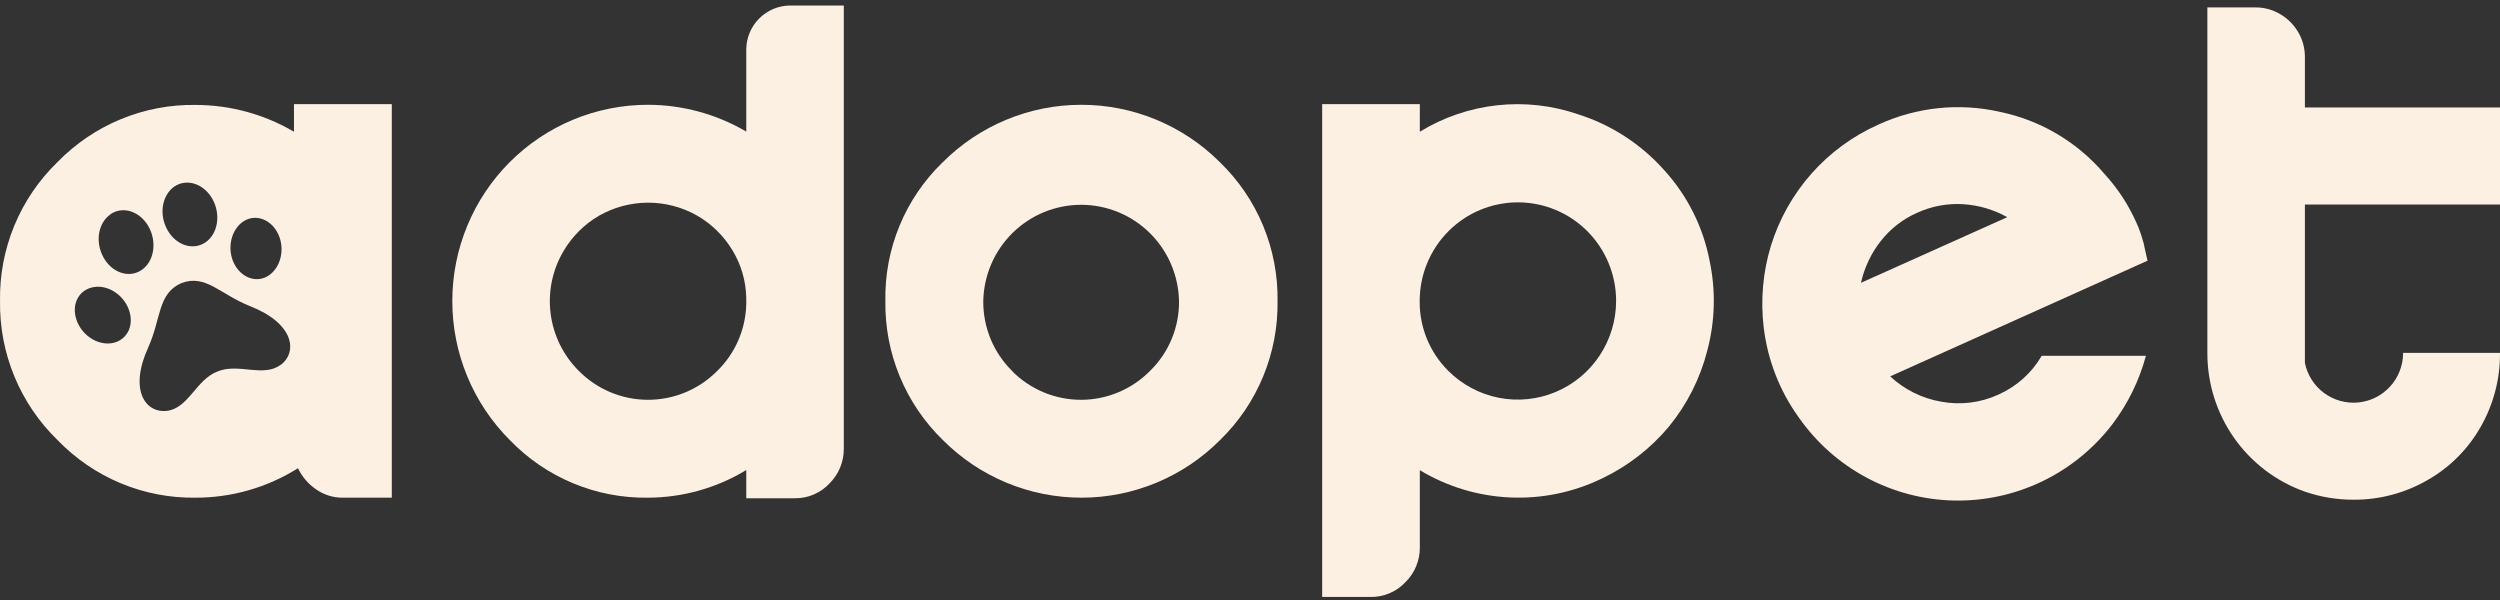 <svg width="200" height="48" viewBox="0 0 200 48" fill="none" xmlns="http://www.w3.org/2000/svg">
<rect x="0" y="0" width="200" height="48" fill="#333333" stroke="none"/>
<path d="M63.223 0.442H67.504V35.891C67.509 36.409 67.41 36.923 67.212 37.403C67.015 37.882 66.723 38.316 66.355 38.68C66.003 39.057 65.577 39.357 65.103 39.56C64.63 39.763 64.119 39.865 63.605 39.859H59.702V37.604C57.33 39.041 54.615 39.805 51.844 39.815C49.784 39.845 47.74 39.452 45.837 38.658C43.935 37.865 42.214 36.688 40.782 35.202C39.323 33.743 38.166 32.009 37.377 30.1C36.588 28.191 36.183 26.144 36.185 24.077C36.186 22.014 36.592 19.972 37.38 18.067C38.167 16.162 39.321 14.431 40.775 12.974C42.23 11.517 43.956 10.361 45.855 9.573C47.754 8.786 49.789 8.381 51.844 8.383C54.606 8.388 57.318 9.128 59.702 10.528V3.98C59.702 3.042 60.072 2.143 60.733 1.48C61.393 0.816 62.289 0.443 63.223 0.442ZM59.702 24.313V23.83C59.676 22.474 59.288 21.149 58.578 19.994C57.882 18.849 56.908 17.899 55.747 17.234C54.55 16.561 53.2 16.209 51.828 16.214C50.456 16.218 49.108 16.579 47.916 17.26C46.73 17.951 45.744 18.94 45.056 20.131C44.182 21.631 43.829 23.379 44.052 25.102C44.274 26.825 45.06 28.425 46.286 29.652C47.739 31.131 49.718 31.97 51.788 31.984C53.858 31.999 55.849 31.188 57.322 29.73C58.055 29.028 58.642 28.189 59.051 27.259C59.459 26.33 59.68 25.328 59.702 24.313Z" fill="#FCF0E3"/>
<path d="M75.401 12.997C78.342 10.047 82.328 8.388 86.485 8.383C90.643 8.377 94.633 10.026 97.581 12.967C99.069 14.402 100.247 16.128 101.042 18.038C101.837 19.949 102.233 22.003 102.204 24.073C102.235 26.145 101.844 28.201 101.053 30.115C100.263 32.029 99.09 33.76 97.607 35.202C96.151 36.664 94.422 37.824 92.519 38.615C90.616 39.407 88.577 39.814 86.517 39.814C84.457 39.814 82.418 39.407 80.515 38.615C78.612 37.824 76.883 36.664 75.427 35.202C73.944 33.761 72.77 32.029 71.98 30.115C71.189 28.201 70.798 26.145 70.83 24.073C70.791 22.011 71.177 19.962 71.964 18.056C72.751 16.15 73.921 14.428 75.401 12.997ZM80.956 29.678C81.682 30.411 82.545 30.992 83.495 31.388C84.446 31.784 85.466 31.986 86.495 31.984C87.524 31.982 88.543 31.774 89.492 31.374C90.44 30.974 91.301 30.388 92.022 29.652C92.762 28.927 93.347 28.058 93.742 27.099C94.137 26.14 94.334 25.111 94.321 24.073C94.277 22.019 93.432 20.063 91.969 18.626C90.505 17.189 88.539 16.384 86.491 16.384C84.444 16.384 82.477 17.189 81.014 18.626C79.55 20.063 78.706 22.019 78.662 24.073C78.651 25.115 78.85 26.149 79.246 27.112C79.643 28.075 80.23 28.948 80.971 29.678H80.956Z" fill="#FCF0E3"/>
<path d="M136.772 20.882C137.272 23.25 137.208 25.703 136.584 28.042C136.017 30.273 134.968 32.351 133.511 34.129C132.054 35.872 130.241 37.281 128.195 38.26C125.899 39.381 123.36 39.91 120.809 39.797C118.258 39.684 115.775 38.934 113.586 37.615V43.784C113.592 44.302 113.493 44.817 113.295 45.296C113.098 45.776 112.806 46.21 112.436 46.573C112.077 46.955 111.641 47.258 111.158 47.462C110.675 47.665 110.155 47.766 109.631 47.756H105.773V8.328H113.586V10.539C115.465 9.386 117.575 8.664 119.764 8.423C121.954 8.182 124.169 8.429 126.253 9.146C128.898 9.985 131.271 11.523 133.122 13.597C134.989 15.638 136.253 18.161 136.772 20.882ZM115.873 29.678C116.976 30.776 118.379 31.522 119.903 31.822C121.428 32.122 123.008 31.962 124.442 31.363C125.877 30.764 127.102 29.752 127.965 28.454C128.827 27.157 129.288 25.633 129.289 24.073C129.289 21.982 128.461 19.976 126.988 18.497C125.514 17.018 123.516 16.188 121.432 16.188C119.348 16.188 117.349 17.018 115.876 18.497C114.402 19.976 113.575 21.982 113.575 24.073C113.562 25.115 113.759 26.148 114.154 27.111C114.549 28.074 115.134 28.947 115.873 29.678Z" fill="#FCF0E3"/>
<path d="M192.249 28.23H200C200.017 30.308 199.482 32.353 198.45 34.155C197.437 35.941 195.958 37.416 194.173 38.422C192.385 39.45 190.359 39.986 188.298 39.977C186.971 39.982 185.651 39.764 184.395 39.332C182.107 38.524 180.126 37.021 178.727 35.032C177.328 33.042 176.581 30.665 176.59 28.23V0.593H180.438C181.134 0.59 181.817 0.776 182.416 1.131C183.013 1.482 183.51 1.981 183.859 2.579C184.213 3.182 184.397 3.87 184.392 4.569V8.597H200V16.361H184.392V29.033C184.589 30 185.137 30.859 185.93 31.444C186.723 32.028 187.704 32.296 188.682 32.196C189.661 32.096 190.568 31.635 191.227 30.902C191.886 30.169 192.25 29.217 192.249 28.23Z" fill="#FCF0E3"/>
<path d="M23.518 8.328V10.539C21.135 9.139 18.423 8.399 15.661 8.394C13.604 8.362 11.563 8.75 9.661 9.537C7.758 10.323 6.036 11.49 4.599 12.967C3.115 14.403 1.941 16.13 1.15 18.04C0.359 19.951 -0.032 22.005 0.002 24.073C-0.03 26.145 0.361 28.201 1.151 30.115C1.942 32.029 3.115 33.761 4.599 35.202C6.031 36.689 7.751 37.865 9.654 38.659C11.556 39.452 13.601 39.846 15.661 39.815C18.553 39.814 21.387 38.997 23.838 37.457C24.162 38.137 24.66 38.719 25.281 39.144C25.907 39.586 26.655 39.821 27.421 39.815H31.343V8.328H23.518ZM18.466 19.408C18.657 18.078 19.715 17.197 20.827 17.477C21.94 17.757 22.685 19.025 22.494 20.352C22.303 21.678 21.246 22.562 20.133 22.282C19.021 22.002 18.275 20.735 18.466 19.408ZM13.947 14.924C14.945 14.246 16.311 14.695 16.998 15.926C17.684 17.157 17.435 18.712 16.436 19.39C15.437 20.068 14.075 19.622 13.389 18.387C12.702 17.153 12.952 15.624 13.947 14.924ZM8.839 17.135C9.838 16.457 11.204 16.902 11.891 18.137C12.577 19.371 12.328 20.923 11.329 21.601C10.33 22.279 8.968 21.833 8.281 20.598C7.595 19.364 7.844 17.835 8.839 17.149V17.135ZM10.209 26.594C9.64 27.589 8.289 27.773 7.191 27.006C6.093 26.24 5.667 24.796 6.236 23.819C6.805 22.843 8.157 22.64 9.254 23.406C10.352 24.173 10.782 25.613 10.209 26.608V26.594ZM22.465 29.173C21.084 30.234 19.058 29.011 17.383 29.726C15.687 30.378 15.07 32.674 13.345 32.869C11.619 33.064 10.297 31.181 11.876 27.754C12.904 25.448 12.617 23.473 14.516 22.647C16.451 21.91 17.614 23.543 19.997 24.49C23.496 25.853 23.845 28.13 22.465 29.188V29.173Z" fill="#FCF0E3"/>
<path d="M163.335 28.466C162.538 29.835 161.332 30.918 159.888 31.561C158.448 32.225 156.838 32.425 155.28 32.132C153.759 31.867 152.347 31.164 151.215 30.109L171.802 20.856L171.56 19.788C171.532 19.589 171.484 19.394 171.416 19.206C171.292 18.756 171.135 18.316 170.946 17.89C170.313 16.439 169.444 15.103 168.376 13.936C166.225 11.392 163.289 9.64 160.035 8.958C156.756 8.206 153.321 8.562 150.265 9.971C148.224 10.879 146.401 12.215 144.919 13.889C143.436 15.563 142.328 17.537 141.669 19.677C141.03 21.787 140.835 24.006 141.097 26.196C141.407 28.796 142.372 31.274 143.902 33.396C145.306 35.404 147.161 37.052 149.317 38.206C151.474 39.361 153.871 39.99 156.314 40.042C158.758 40.094 161.179 39.568 163.383 38.506C165.586 37.444 167.509 35.877 168.997 33.93C170.232 32.299 171.141 30.443 171.673 28.466H163.335ZM150.441 19.309C151.215 18.312 152.224 17.526 153.378 17.02C154.527 16.494 155.788 16.258 157.05 16.335C158.29 16.412 159.496 16.767 160.582 17.374L148.877 22.625C149.147 21.417 149.681 20.284 150.441 19.309Z" fill="#FCF0E3"/>
</svg>

